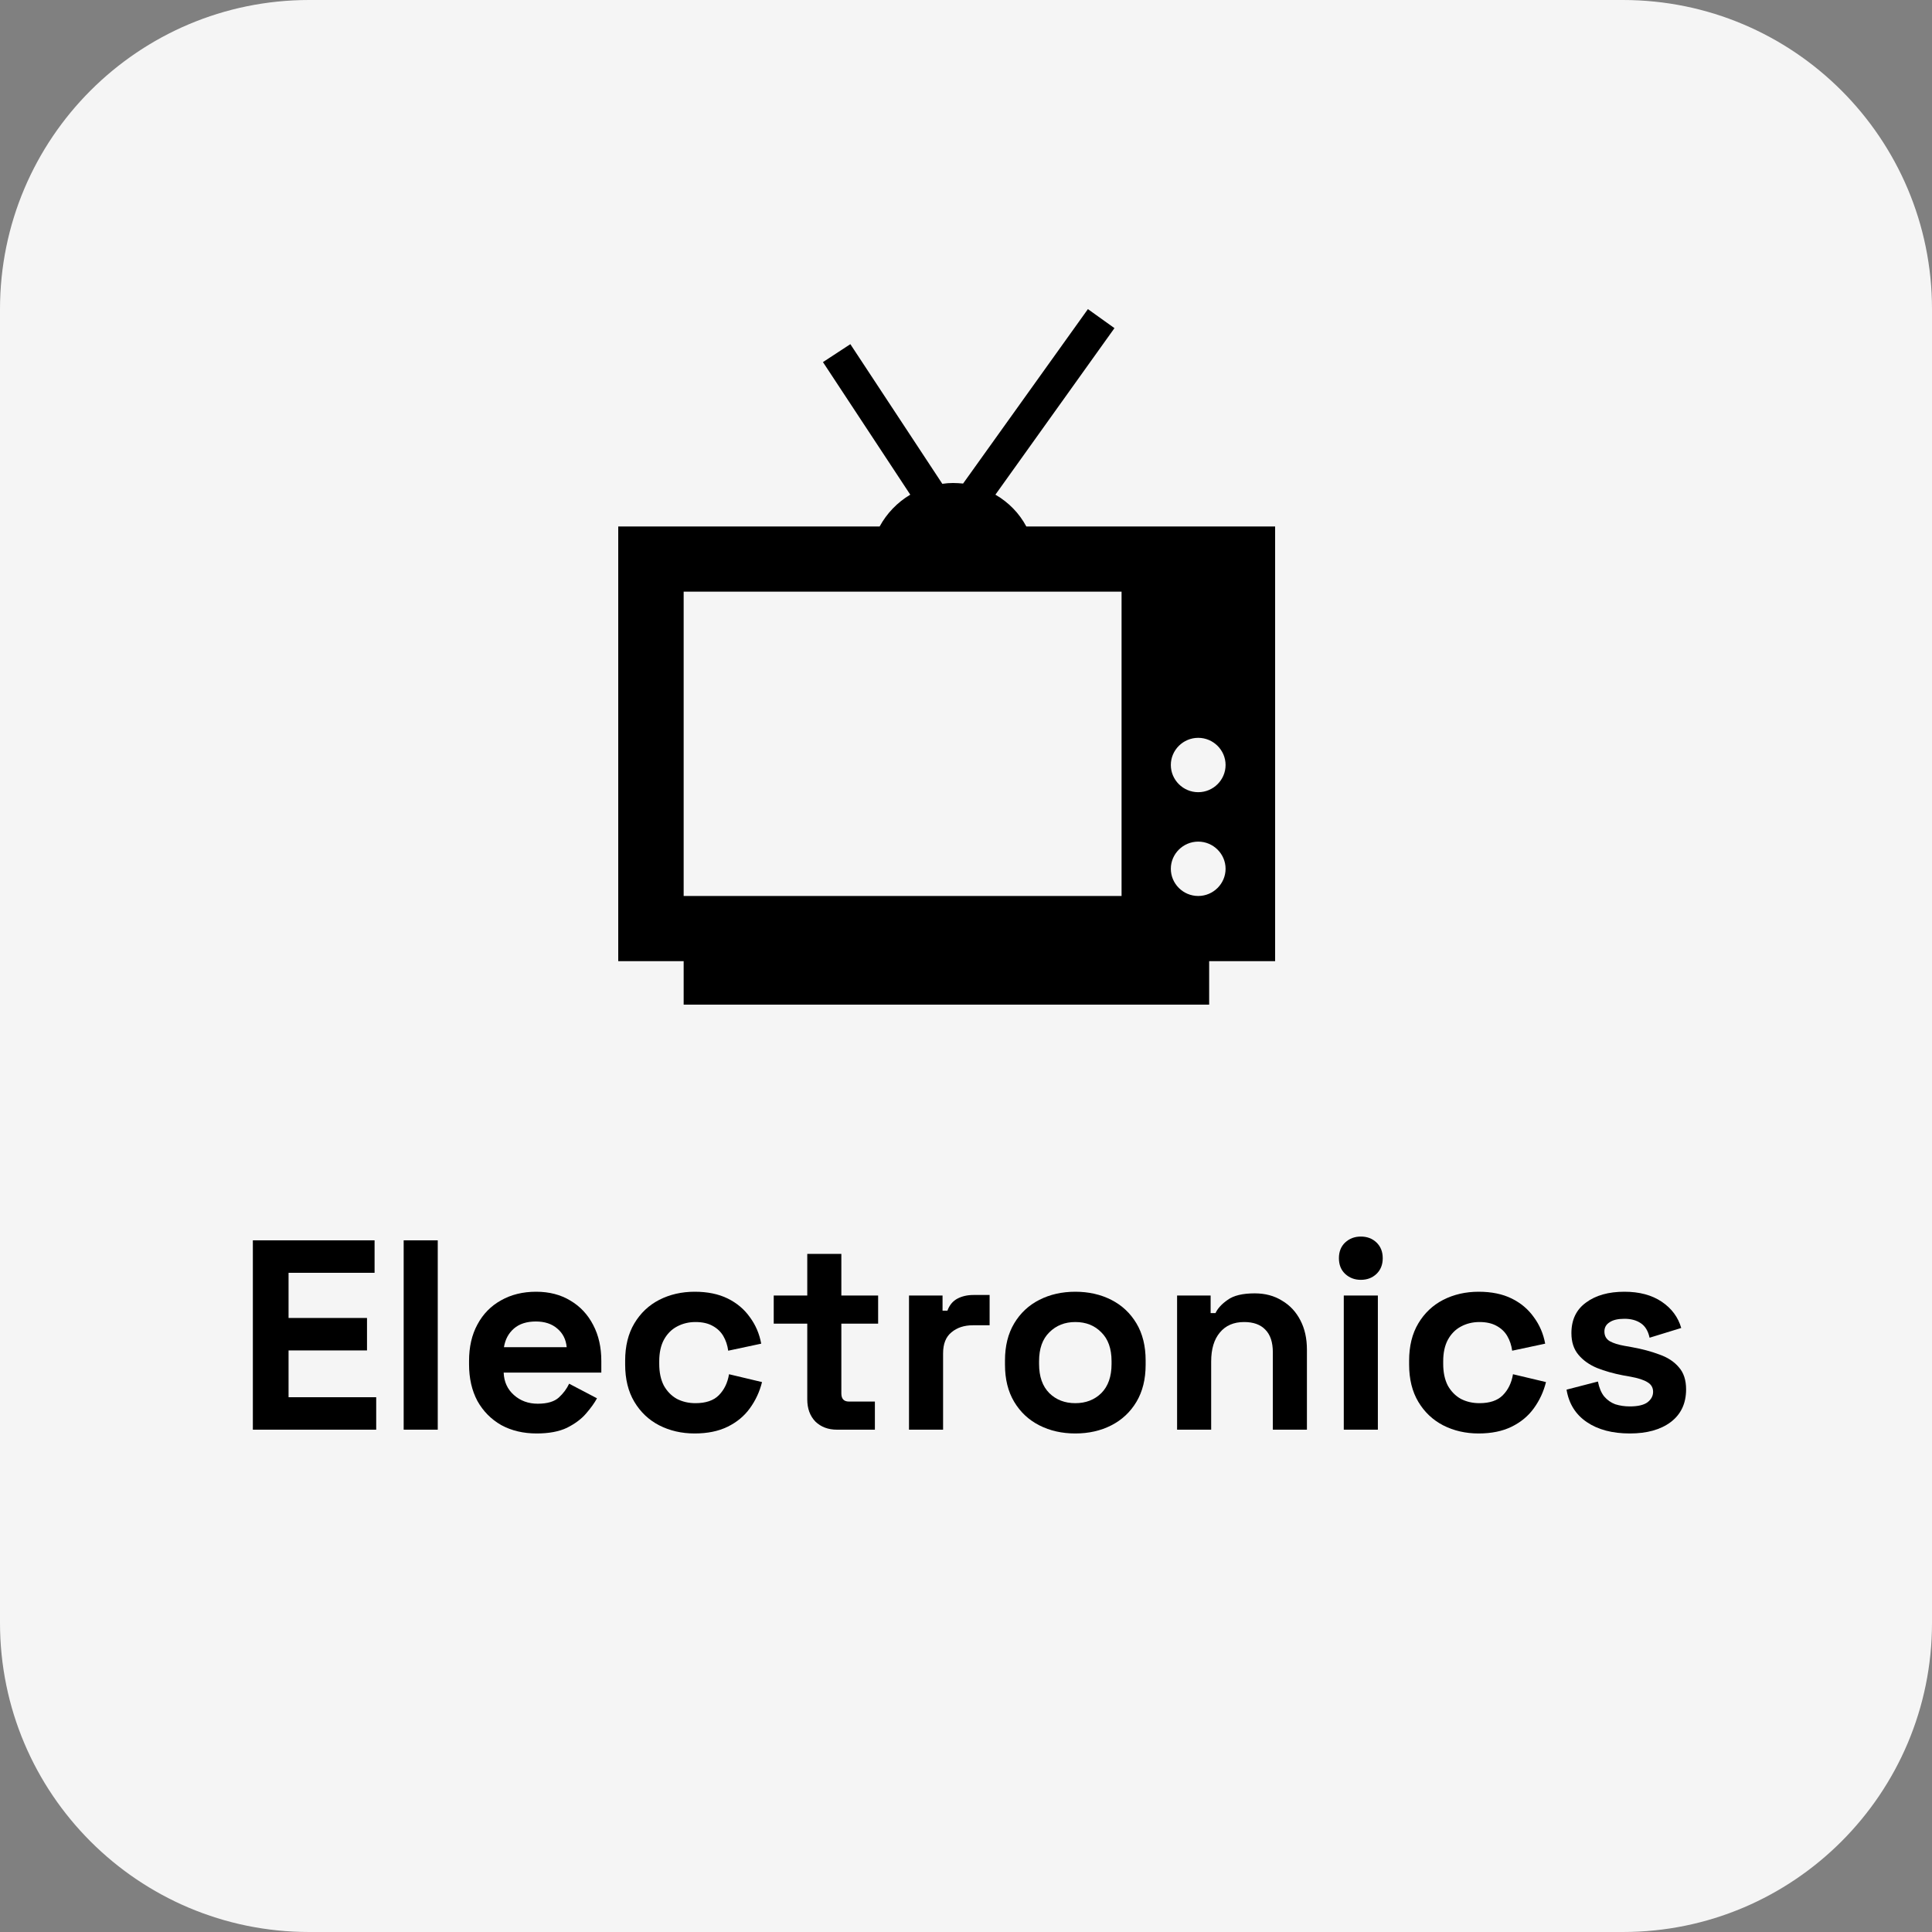 <svg width="50" height="50" viewBox="0 0 50 50" fill="none" xmlns="http://www.w3.org/2000/svg">
<rect x="0" y="0" width="50" height="50" fill="#808080" stroke="none"/>
<path d="M0 8C0 3.582 3.582 0 8 0H42C46.418 0 50 3.582 50 8V42C50 46.418 46.418 50 42 50H8C3.582 50 0 46.418 0 42V8Z" fill="#F5F5F5"/>
<path d="M6.544 37V32.1H9.694V32.94H7.468V34.109H9.498V34.949H7.468V36.16H9.736V37H6.544Z" fill="black"/>
<path d="M10.447 37V32.1H11.329V37H10.447Z" fill="black"/>
<path d="M13.889 37.098C13.544 37.098 13.238 37.026 12.972 36.881C12.711 36.732 12.505 36.524 12.356 36.258C12.211 35.987 12.139 35.67 12.139 35.306V35.222C12.139 34.858 12.211 34.543 12.356 34.277C12.501 34.006 12.704 33.799 12.965 33.654C13.226 33.505 13.53 33.43 13.875 33.43C14.216 33.43 14.512 33.507 14.764 33.661C15.016 33.81 15.212 34.02 15.352 34.291C15.492 34.557 15.562 34.867 15.562 35.222V35.523H13.035C13.044 35.761 13.133 35.955 13.301 36.104C13.469 36.253 13.674 36.328 13.917 36.328C14.164 36.328 14.346 36.274 14.463 36.167C14.58 36.06 14.668 35.941 14.729 35.81L15.45 36.188C15.385 36.309 15.289 36.442 15.163 36.587C15.042 36.727 14.878 36.848 14.673 36.951C14.468 37.049 14.206 37.098 13.889 37.098ZM13.042 34.865H14.666C14.647 34.664 14.566 34.503 14.421 34.382C14.281 34.261 14.097 34.2 13.868 34.2C13.63 34.2 13.441 34.261 13.301 34.382C13.161 34.503 13.075 34.664 13.042 34.865Z" fill="black"/>
<path d="M17.978 37.098C17.642 37.098 17.336 37.028 17.061 36.888C16.79 36.748 16.576 36.545 16.417 36.279C16.258 36.013 16.179 35.691 16.179 35.313V35.215C16.179 34.837 16.258 34.515 16.417 34.249C16.576 33.983 16.79 33.78 17.061 33.64C17.336 33.5 17.642 33.43 17.978 33.43C18.309 33.43 18.594 33.488 18.832 33.605C19.07 33.722 19.261 33.883 19.406 34.088C19.555 34.289 19.653 34.517 19.7 34.774L18.846 34.956C18.827 34.816 18.785 34.69 18.72 34.578C18.655 34.466 18.561 34.377 18.44 34.312C18.323 34.247 18.176 34.214 17.999 34.214C17.822 34.214 17.661 34.254 17.516 34.333C17.376 34.408 17.264 34.522 17.18 34.676C17.101 34.825 17.061 35.01 17.061 35.229V35.299C17.061 35.518 17.101 35.705 17.18 35.859C17.264 36.008 17.376 36.123 17.516 36.202C17.661 36.277 17.822 36.314 17.999 36.314C18.265 36.314 18.466 36.246 18.601 36.111C18.741 35.971 18.83 35.789 18.867 35.565L19.721 35.768C19.66 36.015 19.555 36.242 19.406 36.447C19.261 36.648 19.07 36.806 18.832 36.923C18.594 37.04 18.309 37.098 17.978 37.098Z" fill="black"/>
<path d="M21.662 37C21.434 37 21.247 36.93 21.102 36.79C20.962 36.645 20.892 36.454 20.892 36.216V34.256H20.024V33.528H20.892V32.45H21.774V33.528H22.726V34.256H21.774V36.062C21.774 36.202 21.84 36.272 21.97 36.272H22.642V37H21.662Z" fill="black"/>
<path d="M23.525 37V33.528H24.393V33.92H24.519C24.57 33.78 24.654 33.677 24.771 33.612C24.892 33.547 25.032 33.514 25.191 33.514H25.611V34.298H25.177C24.953 34.298 24.768 34.359 24.624 34.48C24.479 34.597 24.407 34.779 24.407 35.026V37H23.525Z" fill="black"/>
<path d="M27.829 37.098C27.484 37.098 27.173 37.028 26.898 36.888C26.623 36.748 26.406 36.545 26.247 36.279C26.088 36.013 26.009 35.693 26.009 35.32V35.208C26.009 34.835 26.088 34.515 26.247 34.249C26.406 33.983 26.623 33.78 26.898 33.64C27.173 33.5 27.484 33.43 27.829 33.43C28.174 33.43 28.485 33.5 28.76 33.64C29.035 33.78 29.252 33.983 29.411 34.249C29.57 34.515 29.649 34.835 29.649 35.208V35.32C29.649 35.693 29.57 36.013 29.411 36.279C29.252 36.545 29.035 36.748 28.76 36.888C28.485 37.028 28.174 37.098 27.829 37.098ZM27.829 36.314C28.1 36.314 28.324 36.228 28.501 36.055C28.678 35.878 28.767 35.626 28.767 35.299V35.229C28.767 34.902 28.678 34.653 28.501 34.48C28.328 34.303 28.104 34.214 27.829 34.214C27.558 34.214 27.334 34.303 27.157 34.48C26.98 34.653 26.891 34.902 26.891 35.229V35.299C26.891 35.626 26.98 35.878 27.157 36.055C27.334 36.228 27.558 36.314 27.829 36.314Z" fill="black"/>
<path d="M30.463 37V33.528H31.331V33.983H31.457C31.513 33.862 31.618 33.747 31.772 33.64C31.926 33.528 32.16 33.472 32.472 33.472C32.743 33.472 32.978 33.535 33.179 33.661C33.385 33.782 33.543 33.953 33.655 34.172C33.767 34.387 33.823 34.639 33.823 34.928V37H32.941V34.998C32.941 34.737 32.876 34.541 32.745 34.41C32.619 34.279 32.437 34.214 32.199 34.214C31.928 34.214 31.718 34.305 31.569 34.487C31.42 34.664 31.345 34.914 31.345 35.236V37H30.463Z" fill="black"/>
<path d="M34.777 37V33.528H35.659V37H34.777ZM35.218 33.122C35.059 33.122 34.924 33.071 34.812 32.968C34.704 32.865 34.651 32.73 34.651 32.562C34.651 32.394 34.704 32.259 34.812 32.156C34.924 32.053 35.059 32.002 35.218 32.002C35.381 32.002 35.516 32.053 35.624 32.156C35.731 32.259 35.785 32.394 35.785 32.562C35.785 32.73 35.731 32.865 35.624 32.968C35.516 33.071 35.381 33.122 35.218 33.122Z" fill="black"/>
<path d="M38.267 37.098C37.931 37.098 37.625 37.028 37.35 36.888C37.079 36.748 36.865 36.545 36.706 36.279C36.547 36.013 36.468 35.691 36.468 35.313V35.215C36.468 34.837 36.547 34.515 36.706 34.249C36.865 33.983 37.079 33.78 37.35 33.64C37.625 33.5 37.931 33.43 38.267 33.43C38.598 33.43 38.883 33.488 39.121 33.605C39.359 33.722 39.55 33.883 39.695 34.088C39.844 34.289 39.942 34.517 39.989 34.774L39.135 34.956C39.116 34.816 39.074 34.69 39.009 34.578C38.944 34.466 38.85 34.377 38.729 34.312C38.612 34.247 38.465 34.214 38.288 34.214C38.111 34.214 37.95 34.254 37.805 34.333C37.665 34.408 37.553 34.522 37.469 34.676C37.39 34.825 37.35 35.01 37.35 35.229V35.299C37.35 35.518 37.39 35.705 37.469 35.859C37.553 36.008 37.665 36.123 37.805 36.202C37.95 36.277 38.111 36.314 38.288 36.314C38.554 36.314 38.755 36.246 38.89 36.111C39.03 35.971 39.119 35.789 39.156 35.565L40.01 35.768C39.949 36.015 39.844 36.242 39.695 36.447C39.55 36.648 39.359 36.806 39.121 36.923C38.883 37.04 38.598 37.098 38.267 37.098Z" fill="black"/>
<path d="M42.18 37.098C41.727 37.098 41.356 37 41.067 36.804C40.777 36.608 40.602 36.328 40.542 35.964L41.354 35.754C41.386 35.917 41.44 36.046 41.515 36.139C41.594 36.232 41.69 36.3 41.802 36.342C41.918 36.379 42.044 36.398 42.18 36.398C42.385 36.398 42.537 36.363 42.635 36.293C42.733 36.218 42.782 36.127 42.782 36.02C42.782 35.913 42.735 35.831 42.642 35.775C42.548 35.714 42.399 35.665 42.194 35.628L41.998 35.593C41.755 35.546 41.533 35.483 41.333 35.404C41.132 35.32 40.971 35.206 40.85 35.061C40.728 34.916 40.668 34.73 40.668 34.501C40.668 34.156 40.794 33.892 41.046 33.71C41.298 33.523 41.629 33.43 42.04 33.43C42.427 33.43 42.749 33.516 43.006 33.689C43.262 33.862 43.43 34.088 43.51 34.368L42.691 34.62C42.653 34.443 42.576 34.317 42.46 34.242C42.348 34.167 42.208 34.13 42.04 34.13C41.872 34.13 41.743 34.16 41.655 34.221C41.566 34.277 41.522 34.356 41.522 34.459C41.522 34.571 41.568 34.655 41.662 34.711C41.755 34.762 41.881 34.802 42.04 34.83L42.236 34.865C42.497 34.912 42.733 34.975 42.943 35.054C43.157 35.129 43.325 35.238 43.447 35.383C43.573 35.523 43.636 35.714 43.636 35.957C43.636 36.321 43.503 36.603 43.237 36.804C42.975 37 42.623 37.098 42.18 37.098Z" fill="black"/>
<path d="M26.561 13.625C26.377 13.28 26.101 12.999 25.761 12.802L28.842 8.492L28.155 8L24.925 12.514C24.84 12.507 24.755 12.5 24.663 12.5C24.571 12.5 24.479 12.507 24.387 12.521L22.007 8.907L21.298 9.371L23.558 12.802C23.225 12.999 22.949 13.287 22.765 13.625H16V24.875H17.693V26H31.293V24.875H33V13.625H26.561ZM29.026 23.188H17.693V15.312H29.026V23.188ZM31.01 23.188C30.62 23.188 30.301 22.871 30.301 22.484C30.301 22.098 30.62 21.781 31.01 21.781C31.399 21.781 31.718 22.098 31.718 22.484C31.718 22.871 31.399 23.188 31.01 23.188ZM31.01 20.502C30.62 20.502 30.301 20.185 30.301 19.798C30.301 19.412 30.62 19.095 31.01 19.095C31.399 19.095 31.718 19.412 31.718 19.798C31.718 20.185 31.399 20.502 31.01 20.502Z" fill="black"/>
</svg>
